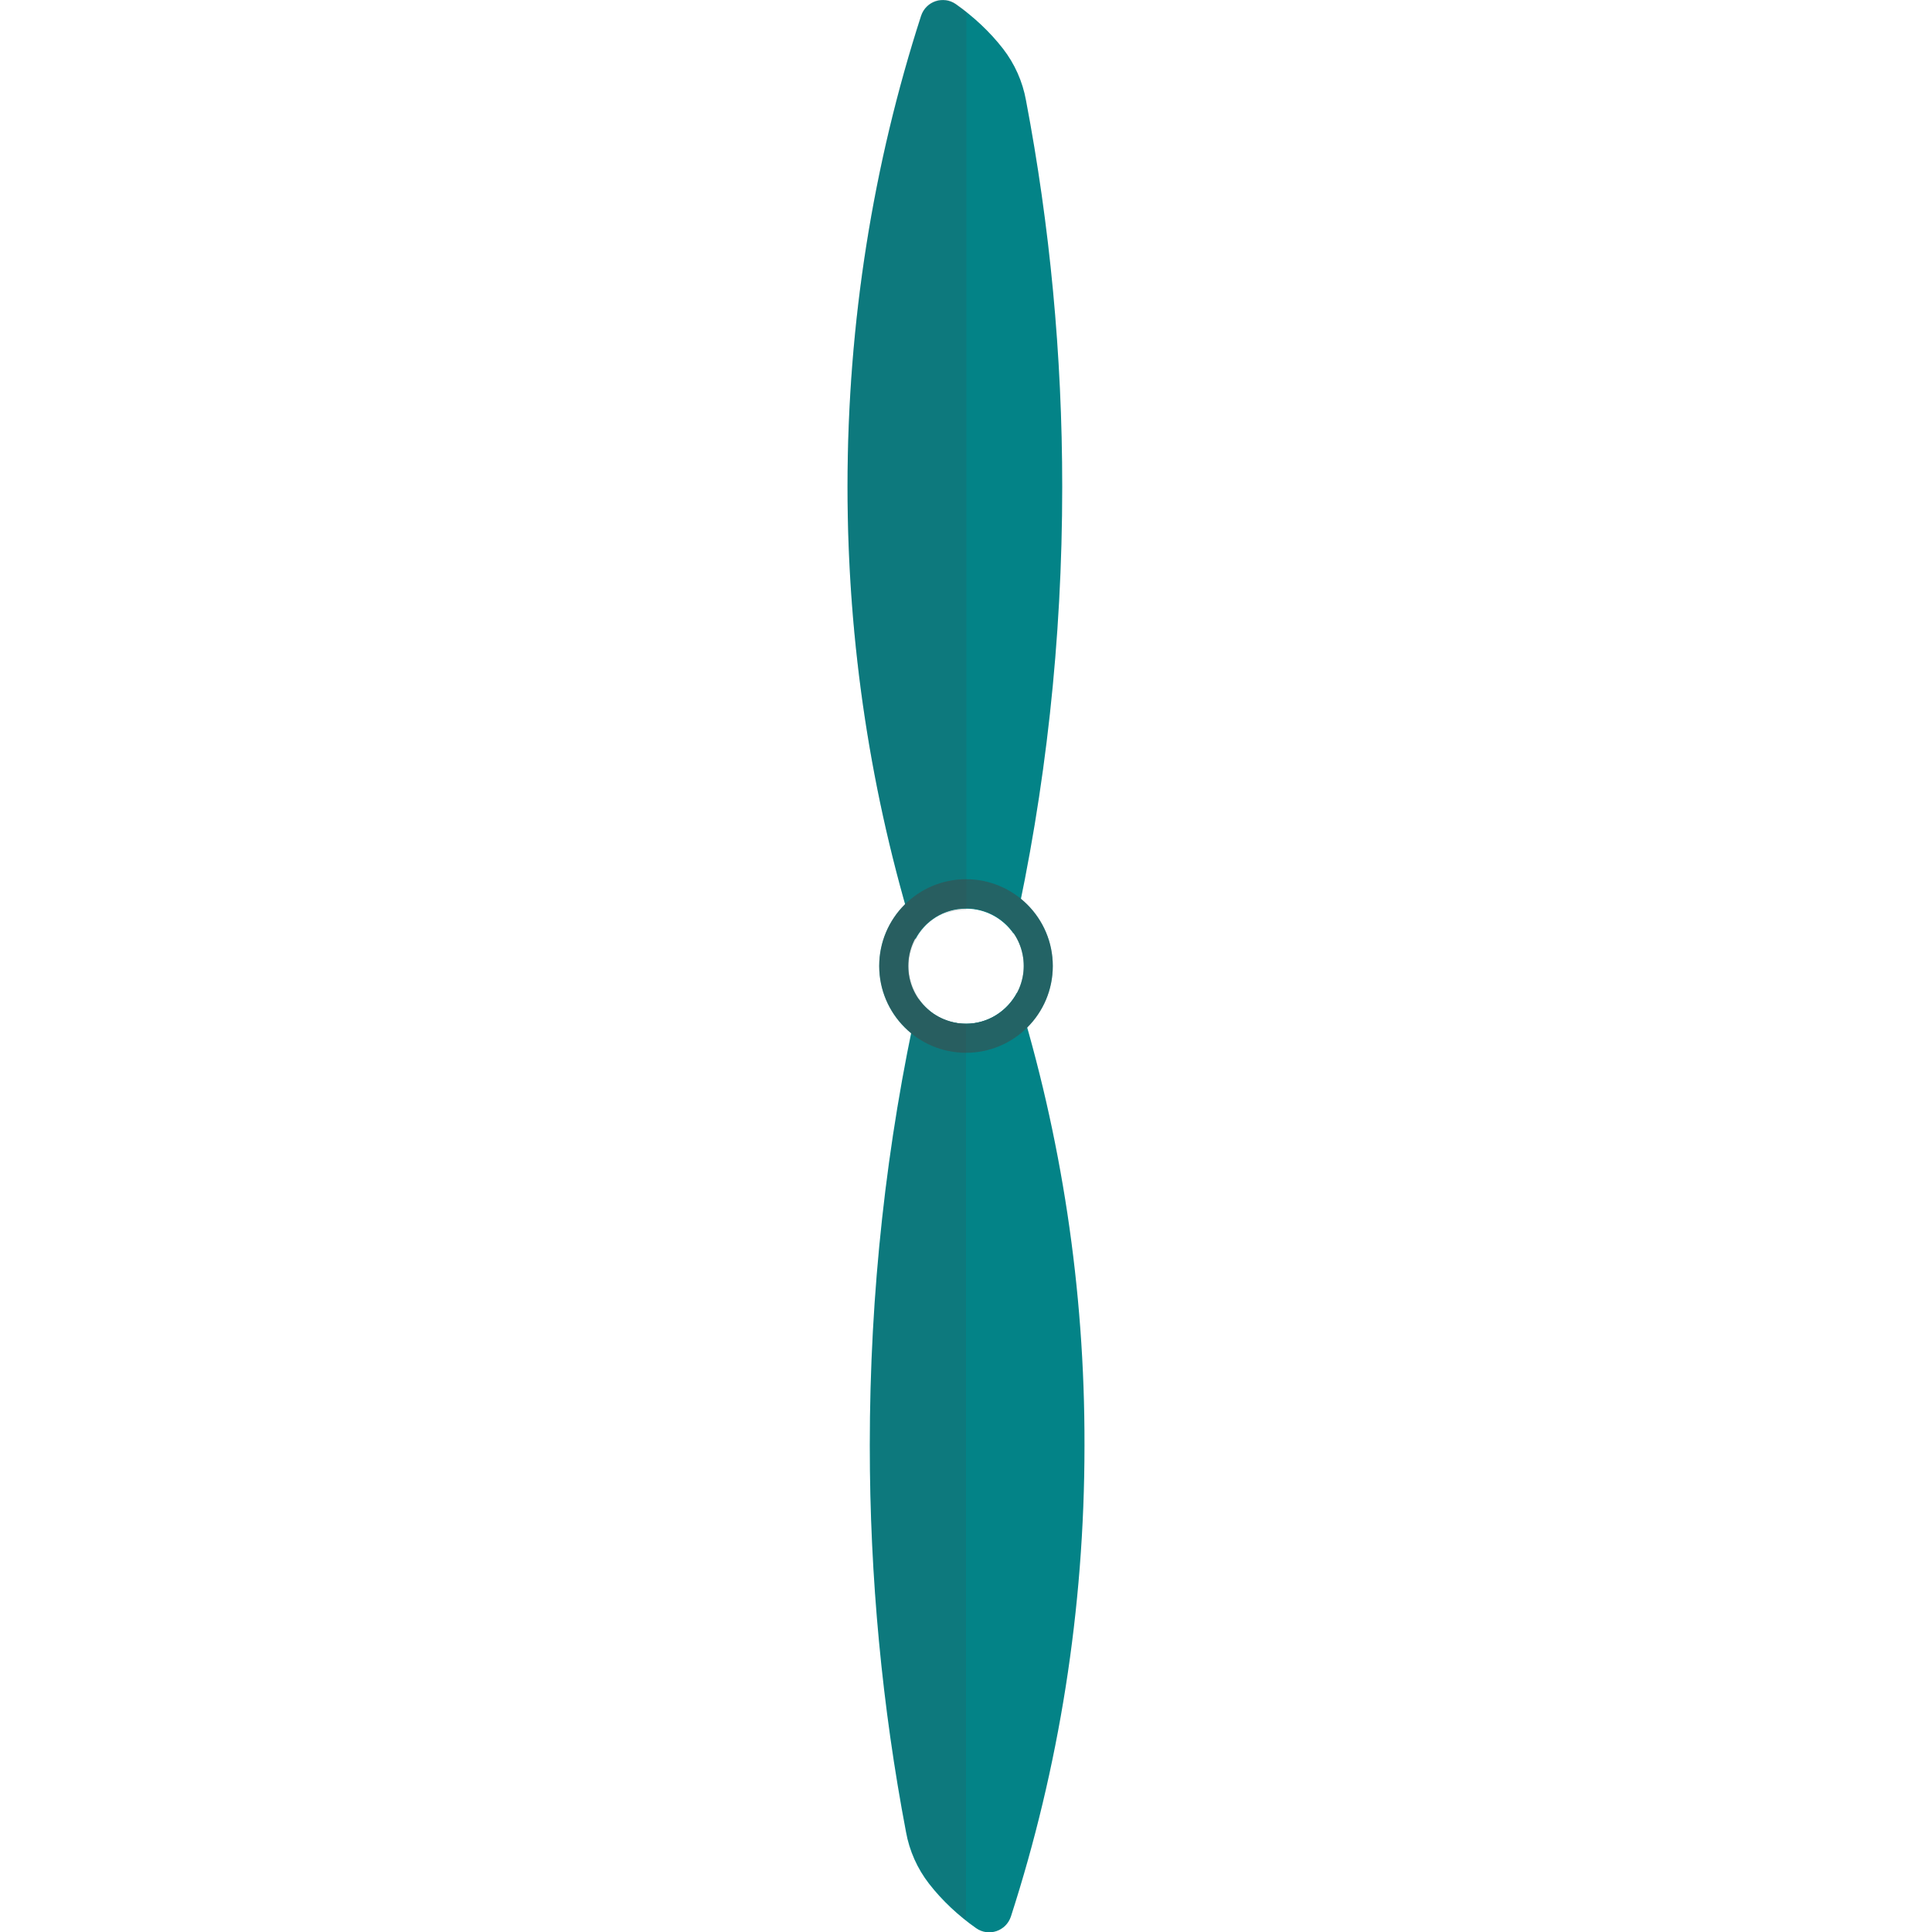 <svg xmlns="http://www.w3.org/2000/svg" viewBox="0 0 512 512" xml:space="preserve"><style>.st0{fill:#038387}</style><path class="st0" d="M256 240.8c5.2 0 9.8 2.6 12.6 6.6 8.5-38.1 12.9-77.7 12.9-118.4 0-35-3.3-69.3-9.6-102.4-.9-5-3-9.7-6.1-13.7-3.5-4.5-7.8-8.5-12.5-11.8-3.3-2.3-7.9-.8-9.2 3.1-12.7 39.3-19.5 81.3-19.5 124.8 0 41.8 6.3 82 18 119.9 2.5-4.8 7.5-8.1 13.4-8.1zm13.5 22.3c-2.6 4.8-7.6 8.2-13.5 8.2-5.2 0-9.8-2.6-12.6-6.6-8.5 38.1-12.9 77.7-12.9 118.4 0 35 3.3 69.3 9.6 102.4.9 5 3 9.7 6.1 13.7 3.5 4.5 7.8 8.5 12.5 11.8 3.3 2.3 7.9.8 9.2-3.1 12.7-39.3 19.5-81.3 19.5-124.8.1-41.8-6.2-82.1-17.9-120z"/><path class="st0" d="M256 233c-12.7 0-23 10.3-23 23s10.3 23 23 23 23-10.3 23-23-10.3-23-23-23zm0 38.3c-8.4 0-15.3-6.8-15.3-15.3 0-8.4 6.8-15.3 15.3-15.3s15.3 6.8 15.3 15.3c0 8.4-6.9 15.3-15.3 15.3z"/><path d="M256 233c-12.7 0-23 10.3-23 23s10.3 23 23 23 23-10.3 23-23-10.3-23-23-23zm0 38.3c-8.4 0-15.3-6.8-15.3-15.3 0-8.4 6.8-15.3 15.3-15.3s15.3 6.8 15.3 15.3c0 8.4-6.9 15.3-15.3 15.3z" opacity=".5" fill="#444"/><path d="M256 271.3c-.5 0-.9 0-1.4-.1h-.3c-.4 0-.9-.1-1.3-.2-.1 0-.2 0-.2-.1-.4-.1-.8-.2-1.1-.3-.1 0-.1 0-.2-.1-.4-.1-.8-.3-1.2-.4-.1 0-.2-.1-.3-.1-.4-.2-.7-.3-1.1-.5-.1 0-.1-.1-.2-.1-.3-.2-.6-.3-.9-.5-.1-.1-.2-.1-.3-.2-.3-.2-.6-.4-.9-.7l-.3-.3-.6-.6-.4-.4-.7-.7c-.1-.1-.2-.3-.3-.4-.2-.3-.4-.6-.7-.9-1.7-2.5-2.7-5.4-2.7-8.6 0-2.6.6-5 1.8-7.1l.3-.6c.1-.2.2-.3.3-.5.1-.2.2-.4.4-.6.1-.2.3-.4.4-.5.2-.3.4-.5.6-.8.1-.2.3-.3.4-.5l.4-.4c.2-.2.4-.3.6-.5.2-.1.3-.3.5-.4.3-.2.5-.4.8-.6.1-.1.3-.2.4-.3.2-.2.5-.3.7-.4.1-.1.2-.1.4-.2.4-.2.7-.4 1.1-.5.1-.1.2-.1.4-.1l.9-.3c.1 0 .2-.1.4-.1.4-.1.8-.2 1.3-.3h.2c.4-.1.7-.1 1.1-.2h.4c.5 0 .9-.1 1.4-.1V3.1c-.9-.7-1.8-1.4-2.8-2.1-3.3-2.3-7.9-.8-9.2 3.1-12.7 39.3-19.5 81.3-19.5 124.8 0 38.4 5.3 75.5 15.3 110.7-4.2 4.2-6.8 9.9-6.8 16.3 0 7.2 3.3 13.6 8.5 17.8-7.2 35.3-11 71.8-11 109.2 0 35 3.3 69.3 9.6 102.4.9 5 3 9.7 6.1 13.7 2.8 3.6 6.1 6.9 9.7 9.7V271.3z" opacity=".15" fill="#444"/></svg>